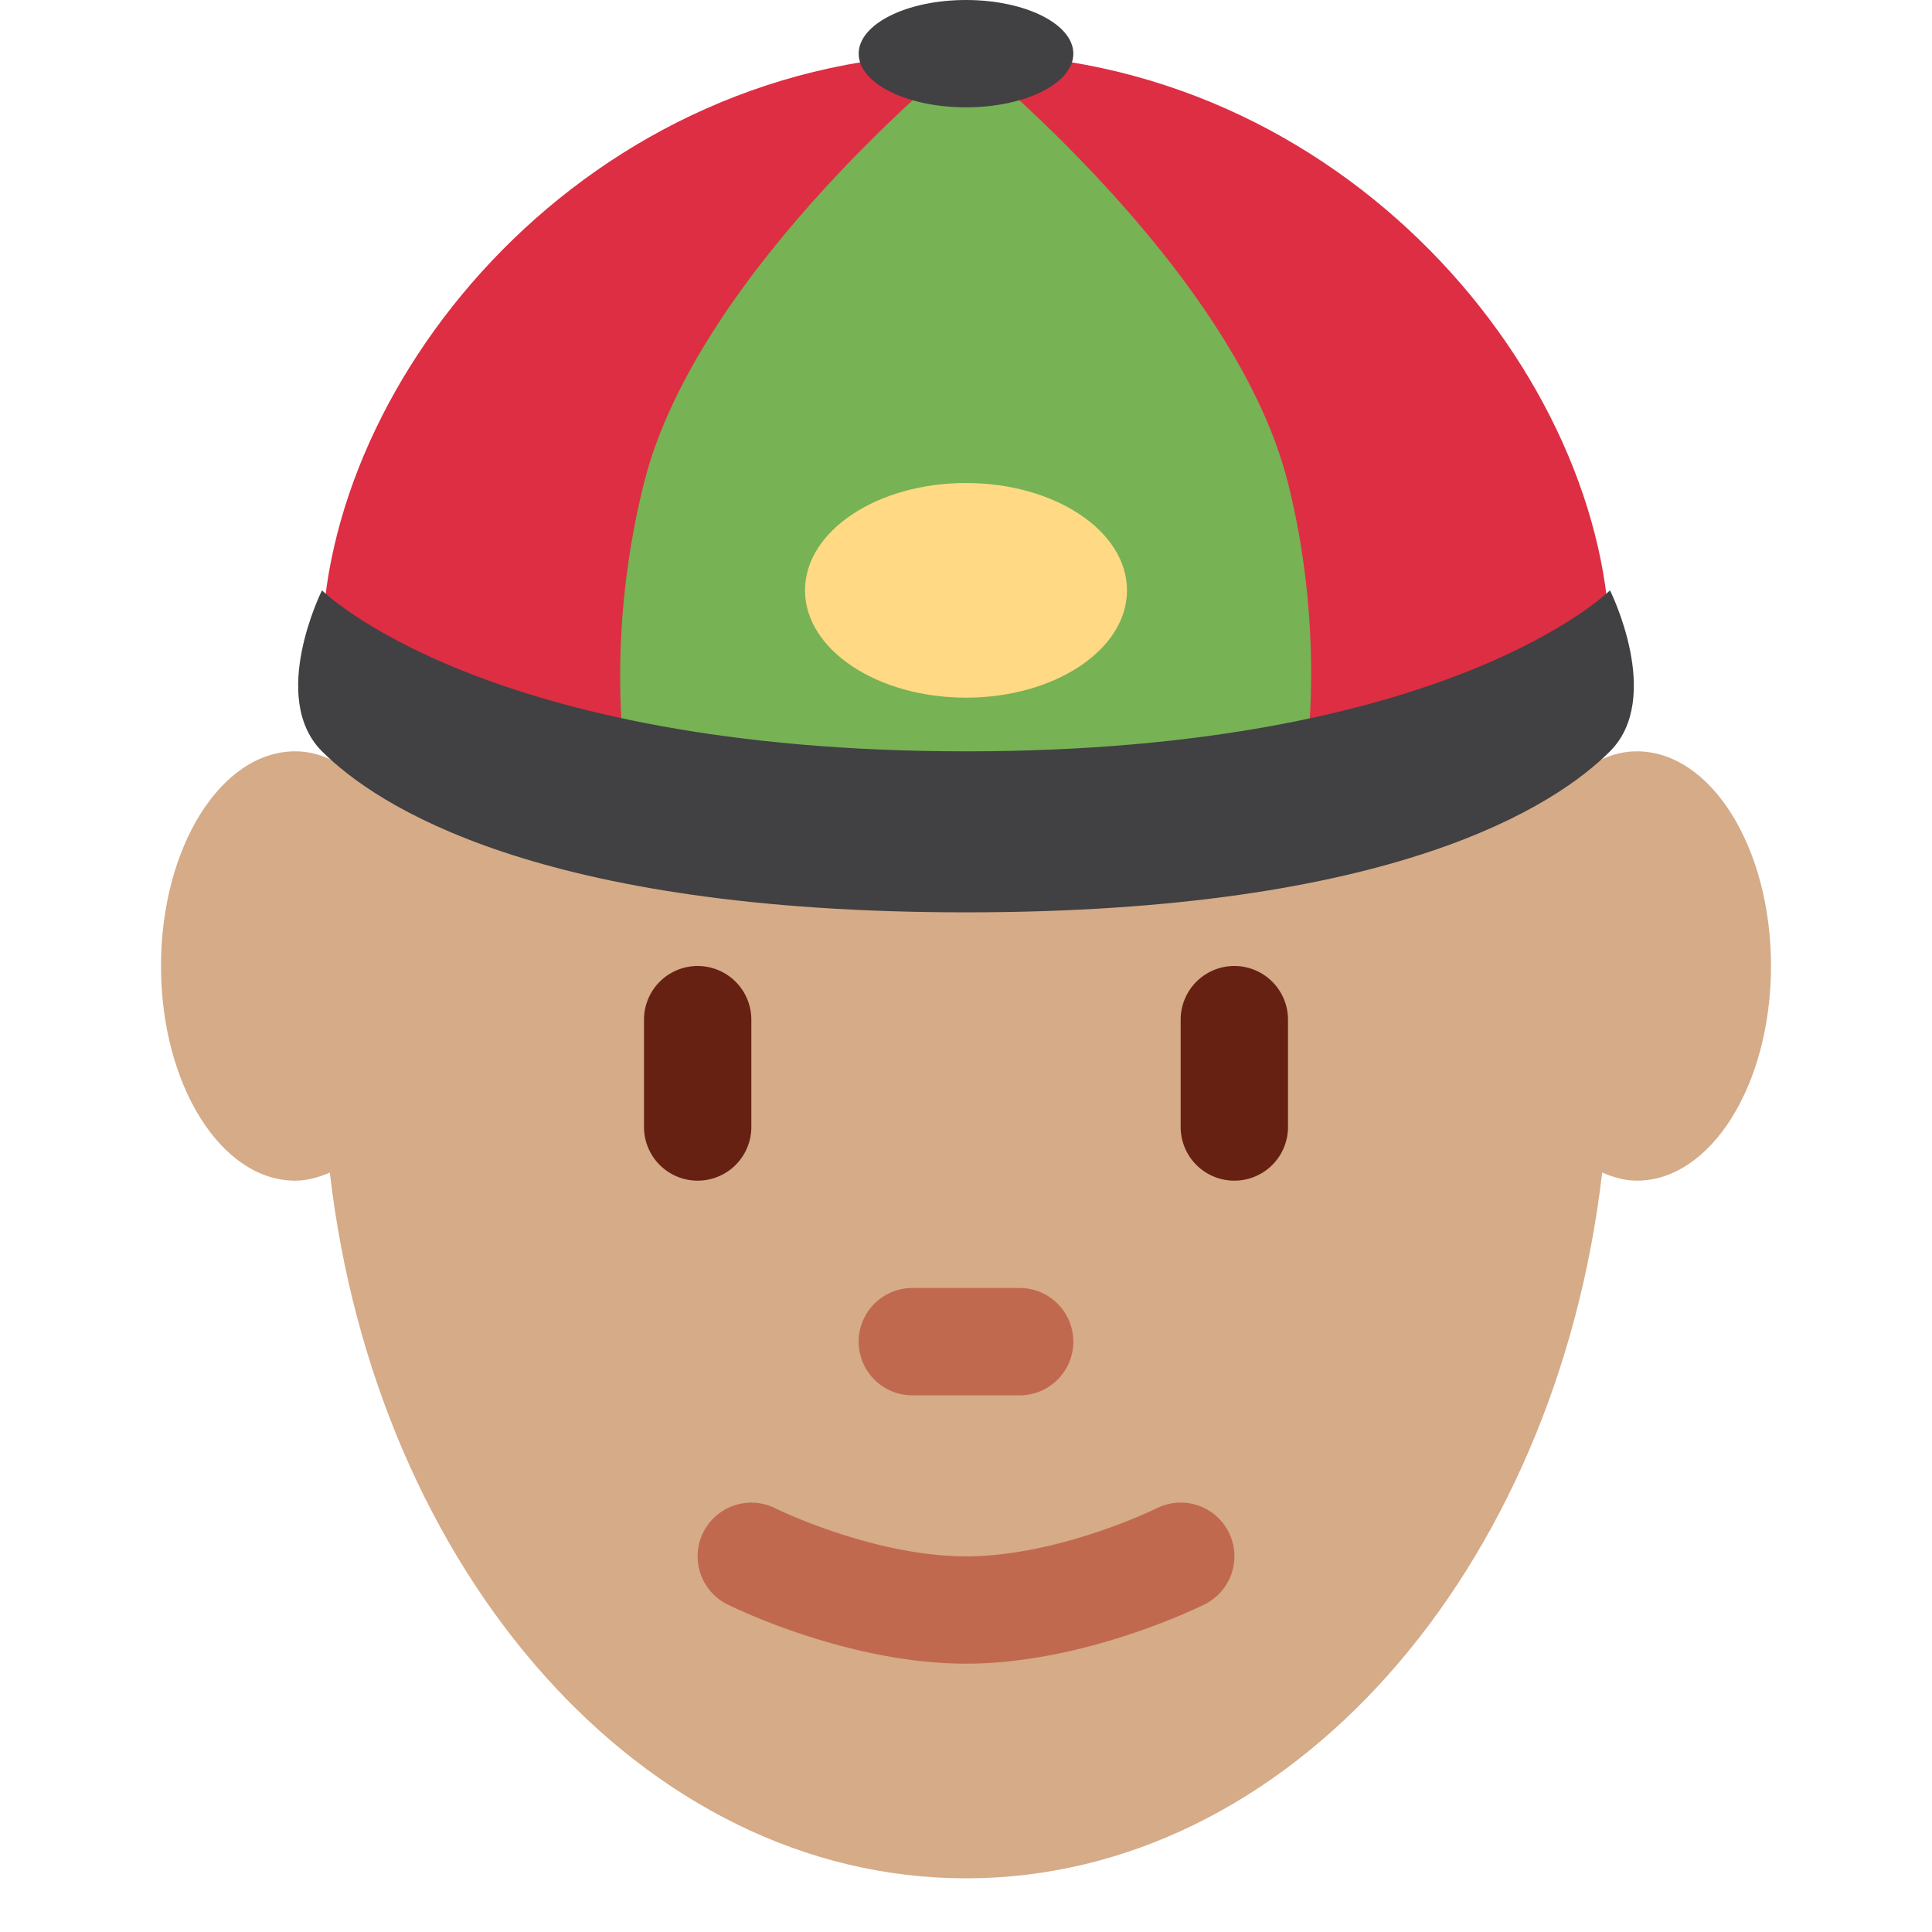 <svg xmlns="http://www.w3.org/2000/svg" width="3em" height="3em" viewBox="0 0 36 36"><path fill="#D5AB88" d="M30.5 14c-.428 0-.824.188-1.177.491C27.69 8.459 23.244 4.125 18 4.125S8.309 8.46 6.676 14.49C6.324 14.188 5.928 14 5.5 14C4.119 14 3 15.79 3 18s1.119 4 2.5 4c.225 0 .438-.062.646-.151C7.006 29.287 11.978 35 18 35s10.993-5.713 11.854-13.152c.208.09.421.152.646.152c1.381 0 2.5-1.791 2.5-4s-1.119-4-2.5-4"/><path fill="#DD2E44" d="M6 12.11C6 7.055 10.958 1 18 1s12 6.056 12 11.111C30 12.833 25.041 15 18 15S6 12.833 6 12.11"/><path fill="#C1694F" d="M18 31c-2.21 0-4.357-1.06-4.447-1.105a1 1 0 0 1 .893-1.79c.018.009 1.824.895 3.554.895s3.536-.886 3.554-.896a1 1 0 0 1 .894 1.79C22.356 29.94 20.211 31 18 31m1-5h-2a1 1 0 1 1 0-2h2a1 1 0 1 1 0 2"/><path fill="#77B255" d="M18 1s5 4 6 8c.97 3.88 0 7 0 7H12s-1-3 0-7s6-8 6-8"/><path fill="#414042" d="M6 11s3 3 12 3s12-3 12-3s1 2 0 3s-4 3-12 3s-11-2-12-3s0-3 0-3"/><ellipse cx="18" cy="1" fill="#414042" rx="2" ry="1"/><ellipse cx="18" cy="11" fill="#FFD983" rx="3" ry="2"/><path fill="#662113" d="M13 22a1 1 0 0 1-1-1v-2a1 1 0 0 1 2 0v2a1 1 0 0 1-1 1m10 0a1 1 0 0 1-1-1v-2a1 1 0 1 1 2 0v2a1 1 0 0 1-1 1"/></svg>
